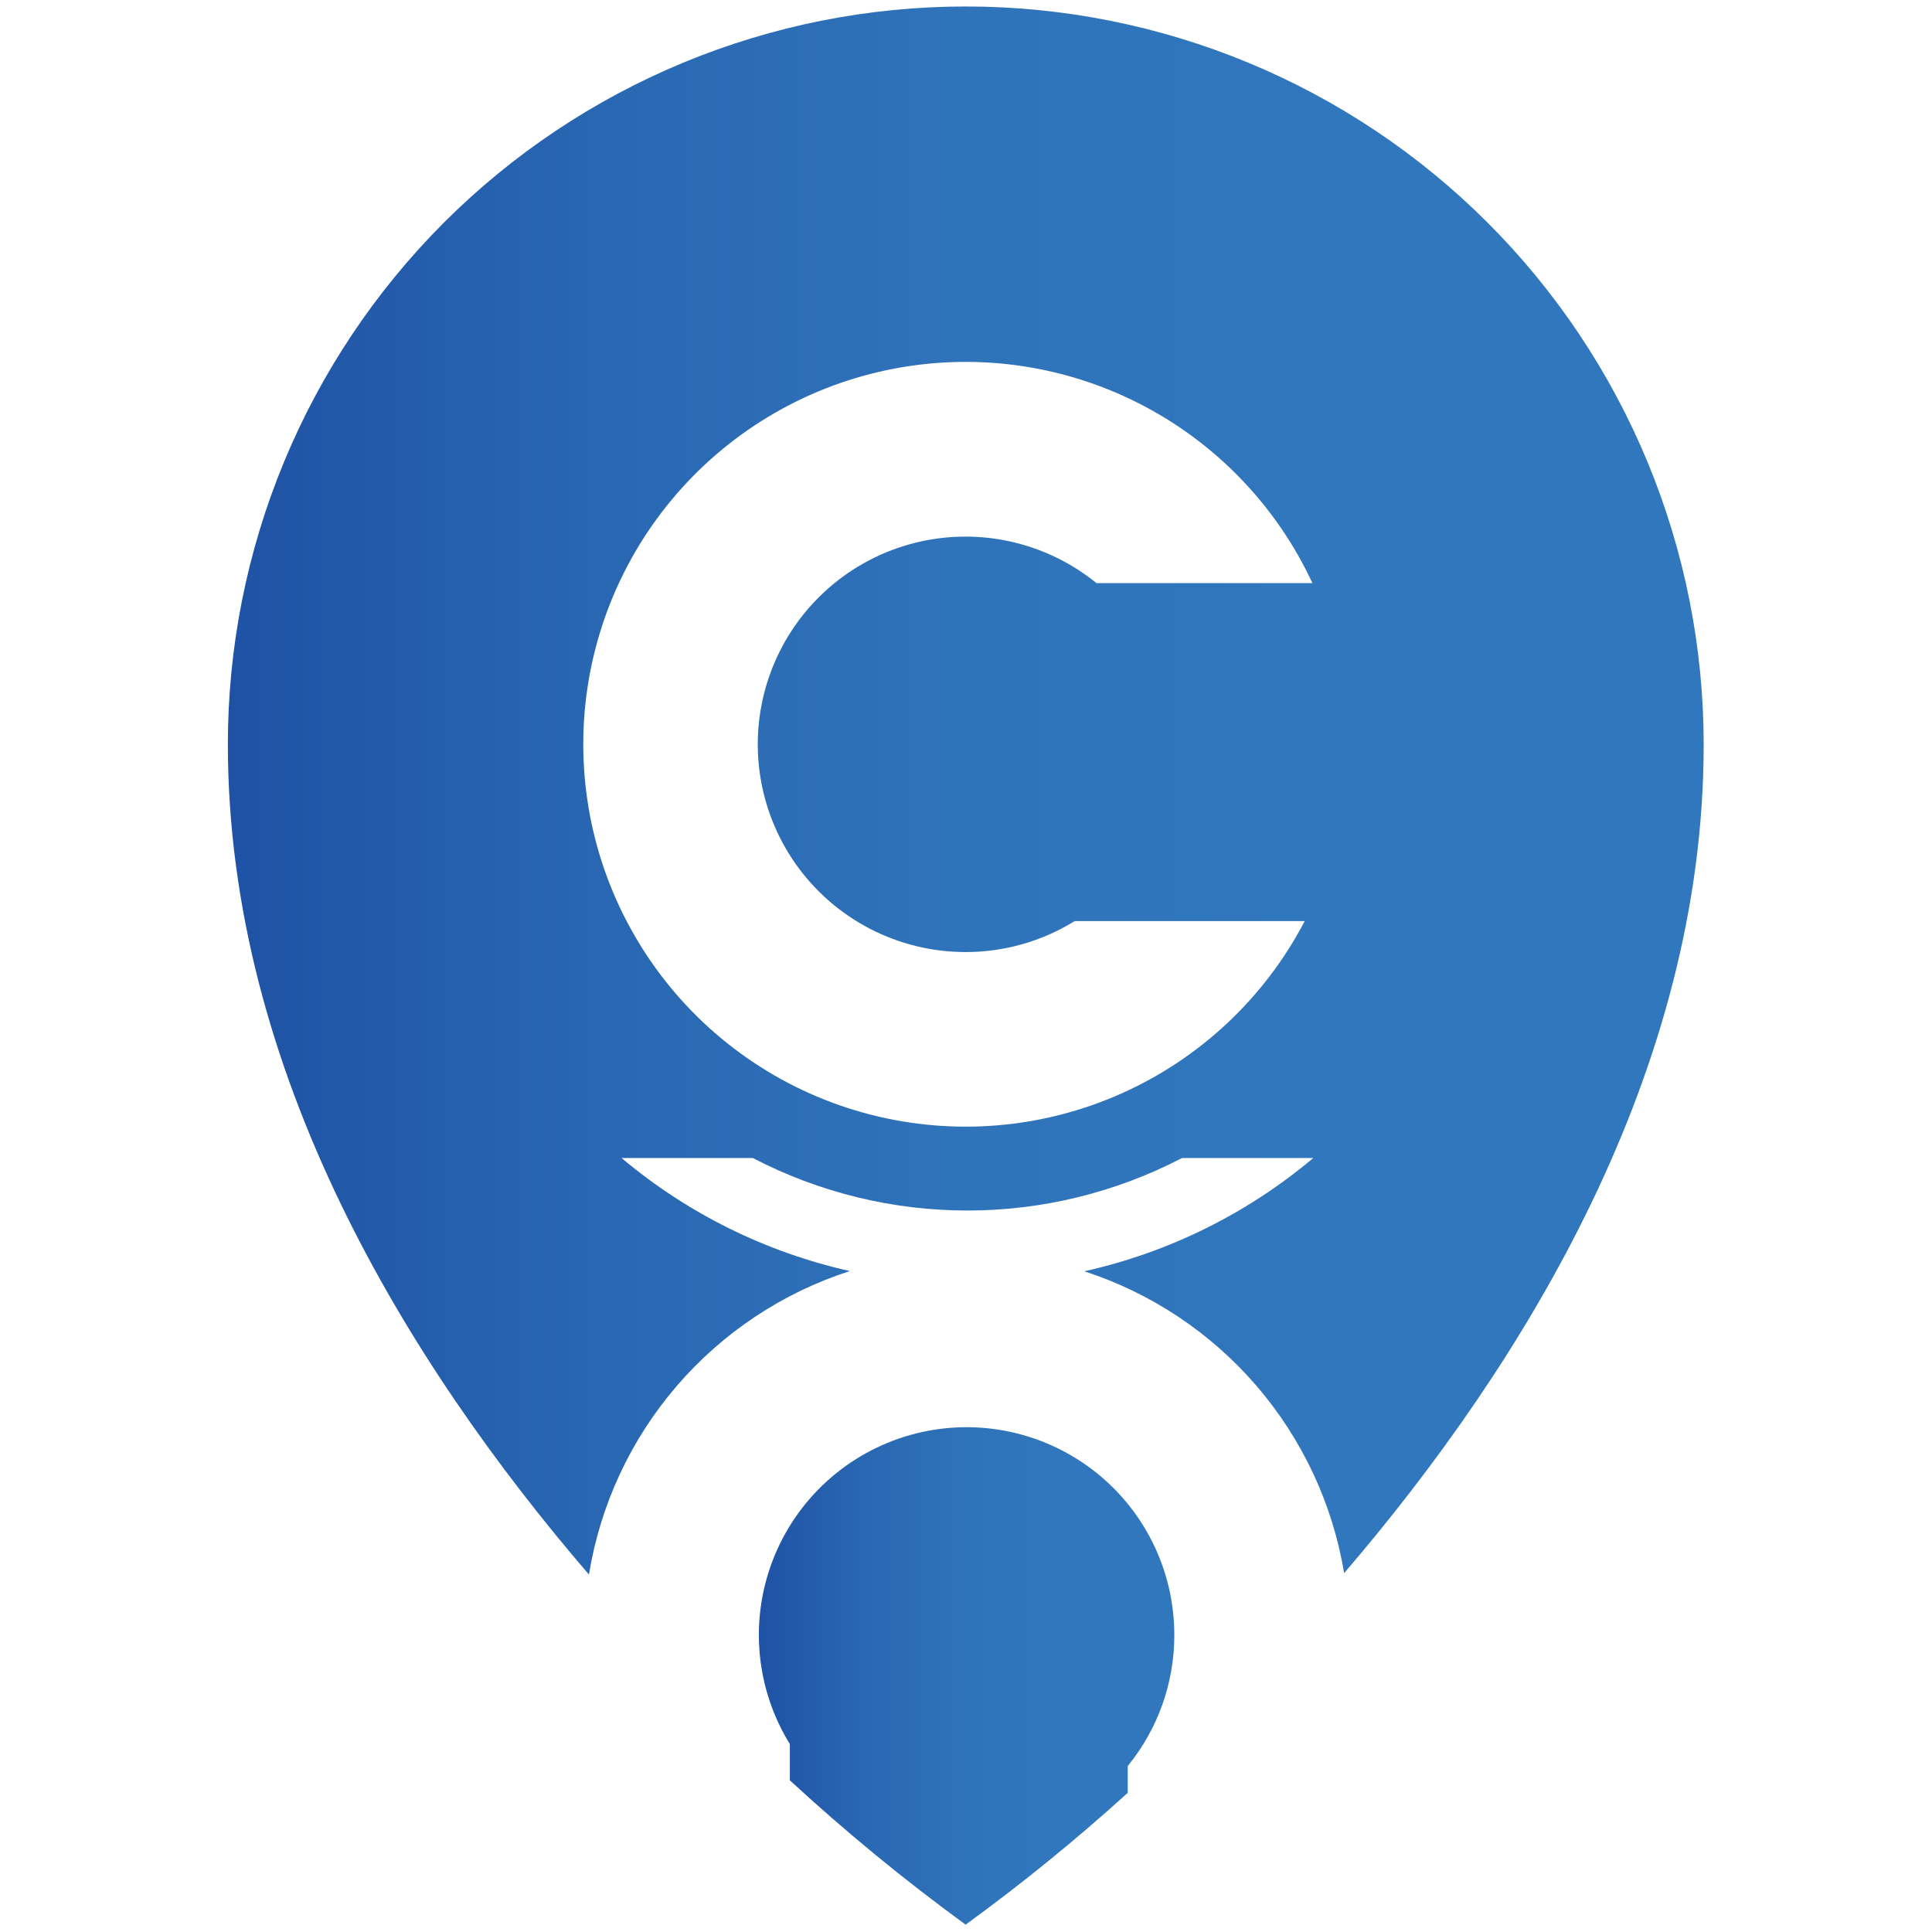 <?xml version="1.0" encoding="UTF-8" standalone="no"?>
<svg
   width="70"
   height="70"
   viewBox="0 0 70 70"
   fill="none"
   version="1.1"
   id="svg35"
   sodipodi:docname="logo.svg"
   inkscape:export-filename="..\..\..\..\..\Users\Vivek Parmar\Downloads\logo.png"
   inkscape:export-xdpi="96"
   inkscape:export-ydpi="96"
   inkscape:version="1.2.1 (9c6d41e410, 2022-07-14)"
   xmlns:inkscape="http://www.inkscape.org/namespaces/inkscape"
   xmlns:sodipodi="http://sodipodi.sourceforge.net/DTD/sodipodi-0.dtd"
   xmlns="http://www.w3.org/2000/svg"
   xmlns:svg="http://www.w3.org/2000/svg">
  <sodipodi:namedview
     id="namedview37"
     pagecolor="#ffffff"
     bordercolor="#000000"
     borderopacity="0.25"
     inkscape:showpageshadow="2"
     inkscape:pageopacity="0.0"
     inkscape:pagecheckerboard="0"
     inkscape:deskcolor="#d1d1d1"
     showgrid="false"
     inkscape:zoom="3.2486505"
     inkscape:cx="50.32859"
     inkscape:cy="38.631426"
     inkscape:window-width="1920"
     inkscape:window-height="991"
     inkscape:window-x="-9"
     inkscape:window-y="-9"
     inkscape:window-maximized="1"
     inkscape:current-layer="svg35" />
  <defs
     id="defs33">
    <linearGradient
       id="paint0_linear_1941_67"
       x1="7.4455897e-07"
       y1="71.37"
       x2="134.33"
       y2="71.37"
       gradientUnits="userSpaceOnUse">
      <stop
         stop-color="#1F52A4"
         id="stop8" />
      <stop
         offset="0.01"
         stop-color="#1F53A5"
         id="stop10" />
      <stop
         offset="0.25"
         stop-color="#2967B2"
         id="stop12" />
      <stop
         offset="0.49"
         stop-color="#2F73BA"
         id="stop14" />
      <stop
         offset="0.73"
         stop-color="#3177BD"
         id="stop16" />
    </linearGradient>
    <linearGradient
       id="paint1_linear_1941_67"
       x1="48.33"
       y1="151.99"
       x2="86.16"
       y2="151.99"
       gradientUnits="userSpaceOnUse">
      <stop
         stop-color="#1F52A4"
         id="stop19" />
      <stop
         offset="0.01"
         stop-color="#1F53A5"
         id="stop21" />
      <stop
         offset="0.25"
         stop-color="#2967B2"
         id="stop23" />
      <stop
         offset="0.49"
         stop-color="#2F73BA"
         id="stop25" />
      <stop
         offset="0.73"
         stop-color="#3177BD"
         id="stop27" />
    </linearGradient>
    <clipPath
       id="clip0_1941_67">
      <rect
         width="134.33"
         height="174.63"
         fill="#ffffff"
         id="rect30"
         x="0"
         y="0" />
    </clipPath>
  </defs>
  <g
     clip-path="url(#clip0_1941_67)"
     id="g6"
     transform="matrix(0.398,0,0,0.398,8.256,0.235)">
    <path
       d="M 67.16,2.98134e-6 C 58.34,2.88357e-6 49.605,1.737 41.457,5.113 33.308,8.489 25.904,13.437 19.667,19.674 13.431,25.912 8.484,33.316 5.109,41.466 1.735,49.615 -0.001,58.35 7.44562e-7,67.17 7.44562e-7,96.96 16.33,123.5 32.87,142.75 c 1.031,-6.346 3.794,-12.284 7.985,-17.159 4.191,-4.875 9.646,-8.499 15.765,-10.471 -7.652,-1.714 -14.779,-5.243 -20.78,-10.29 h 11.95 c 6.033,3.14 12.734,4.78 19.535,4.78 6.801,0 13.502,-1.64 19.535,-4.78 h 11.95 c -6.019,5.064 -13.172,8.601 -20.85,10.31 6.082,1.974 11.505,5.581 15.678,10.427 4.172,4.846 6.933,10.745 7.982,17.053 16.49,-19.24 32.73,-45.7 32.73,-75.41 0.005,-8.826 -1.729,-17.566 -5.103,-25.722 C 125.872,33.333 120.923,25.922 114.683,19.681 108.443,13.439 101.035,8.488 92.88,5.111 84.726,1.734 75.986,-0.003 67.16,2.98134e-6 Z M 67.16,86.08 c 3.508,0.004 6.947,-0.973 9.93,-2.82 H 98.03 C 94.396,90.228 88.512,95.762 81.334,98.961 74.155,102.16 66.106,102.835 58.495,100.878 50.884,98.921 44.159,94.446 39.414,88.181 34.67,81.916 32.185,74.23 32.364,66.373 32.542,58.517 35.374,50.951 40.399,44.909 45.423,38.866 52.345,34.702 60.037,33.092 67.729,31.483 75.739,32.524 82.765,36.046 89.79,39.568 95.417,45.364 98.73,52.49 H 79.07 c -2.35,-1.908 -5.124,-3.225 -8.089,-3.838 -2.965,-0.613 -6.033,-0.506 -8.948,0.313 -2.914,0.819 -5.59,2.326 -7.801,4.395 -2.211,2.068 -3.893,4.637 -4.905,7.49 -1.012,2.853 -1.324,5.908 -0.909,8.907 0.414,2.999 1.543,5.855 3.29,8.327 1.748,2.472 4.063,4.489 6.752,5.88 2.689,1.391 5.673,2.117 8.7,2.115 z"
       fill="url(#paint0_linear_1941_67)"
       id="path2"
       style="fill:url(#paint0_linear_1941_67)" />
    <path
       d="m 86.16,148.27 c 0.002,4.34 -1.496,8.547 -4.24,11.91 v 2.44 c -4.7,4.263 -9.627,8.269 -14.76,12 -5.58,-4.071 -10.922,-8.458 -16,-13.14 v -3.3 c -1.537,-2.489 -2.475,-5.3 -2.741,-8.213 -0.266,-2.912 0.146,-5.847 1.206,-8.573 1.06,-2.726 2.737,-5.169 4.901,-7.137 2.163,-1.968 4.754,-3.408 7.568,-4.205 2.814,-0.798 5.774,-0.932 8.649,-0.392 2.874,0.54 5.584,1.74 7.917,3.505 2.333,1.764 4.224,4.046 5.525,6.665 1.302,2.62 1.978,5.505 1.975,8.43 z"
       fill="url(#paint1_linear_1941_67)"
       id="path4"
       style="fill:url(#paint1_linear_1941_67)" />
  </g>
</svg>

